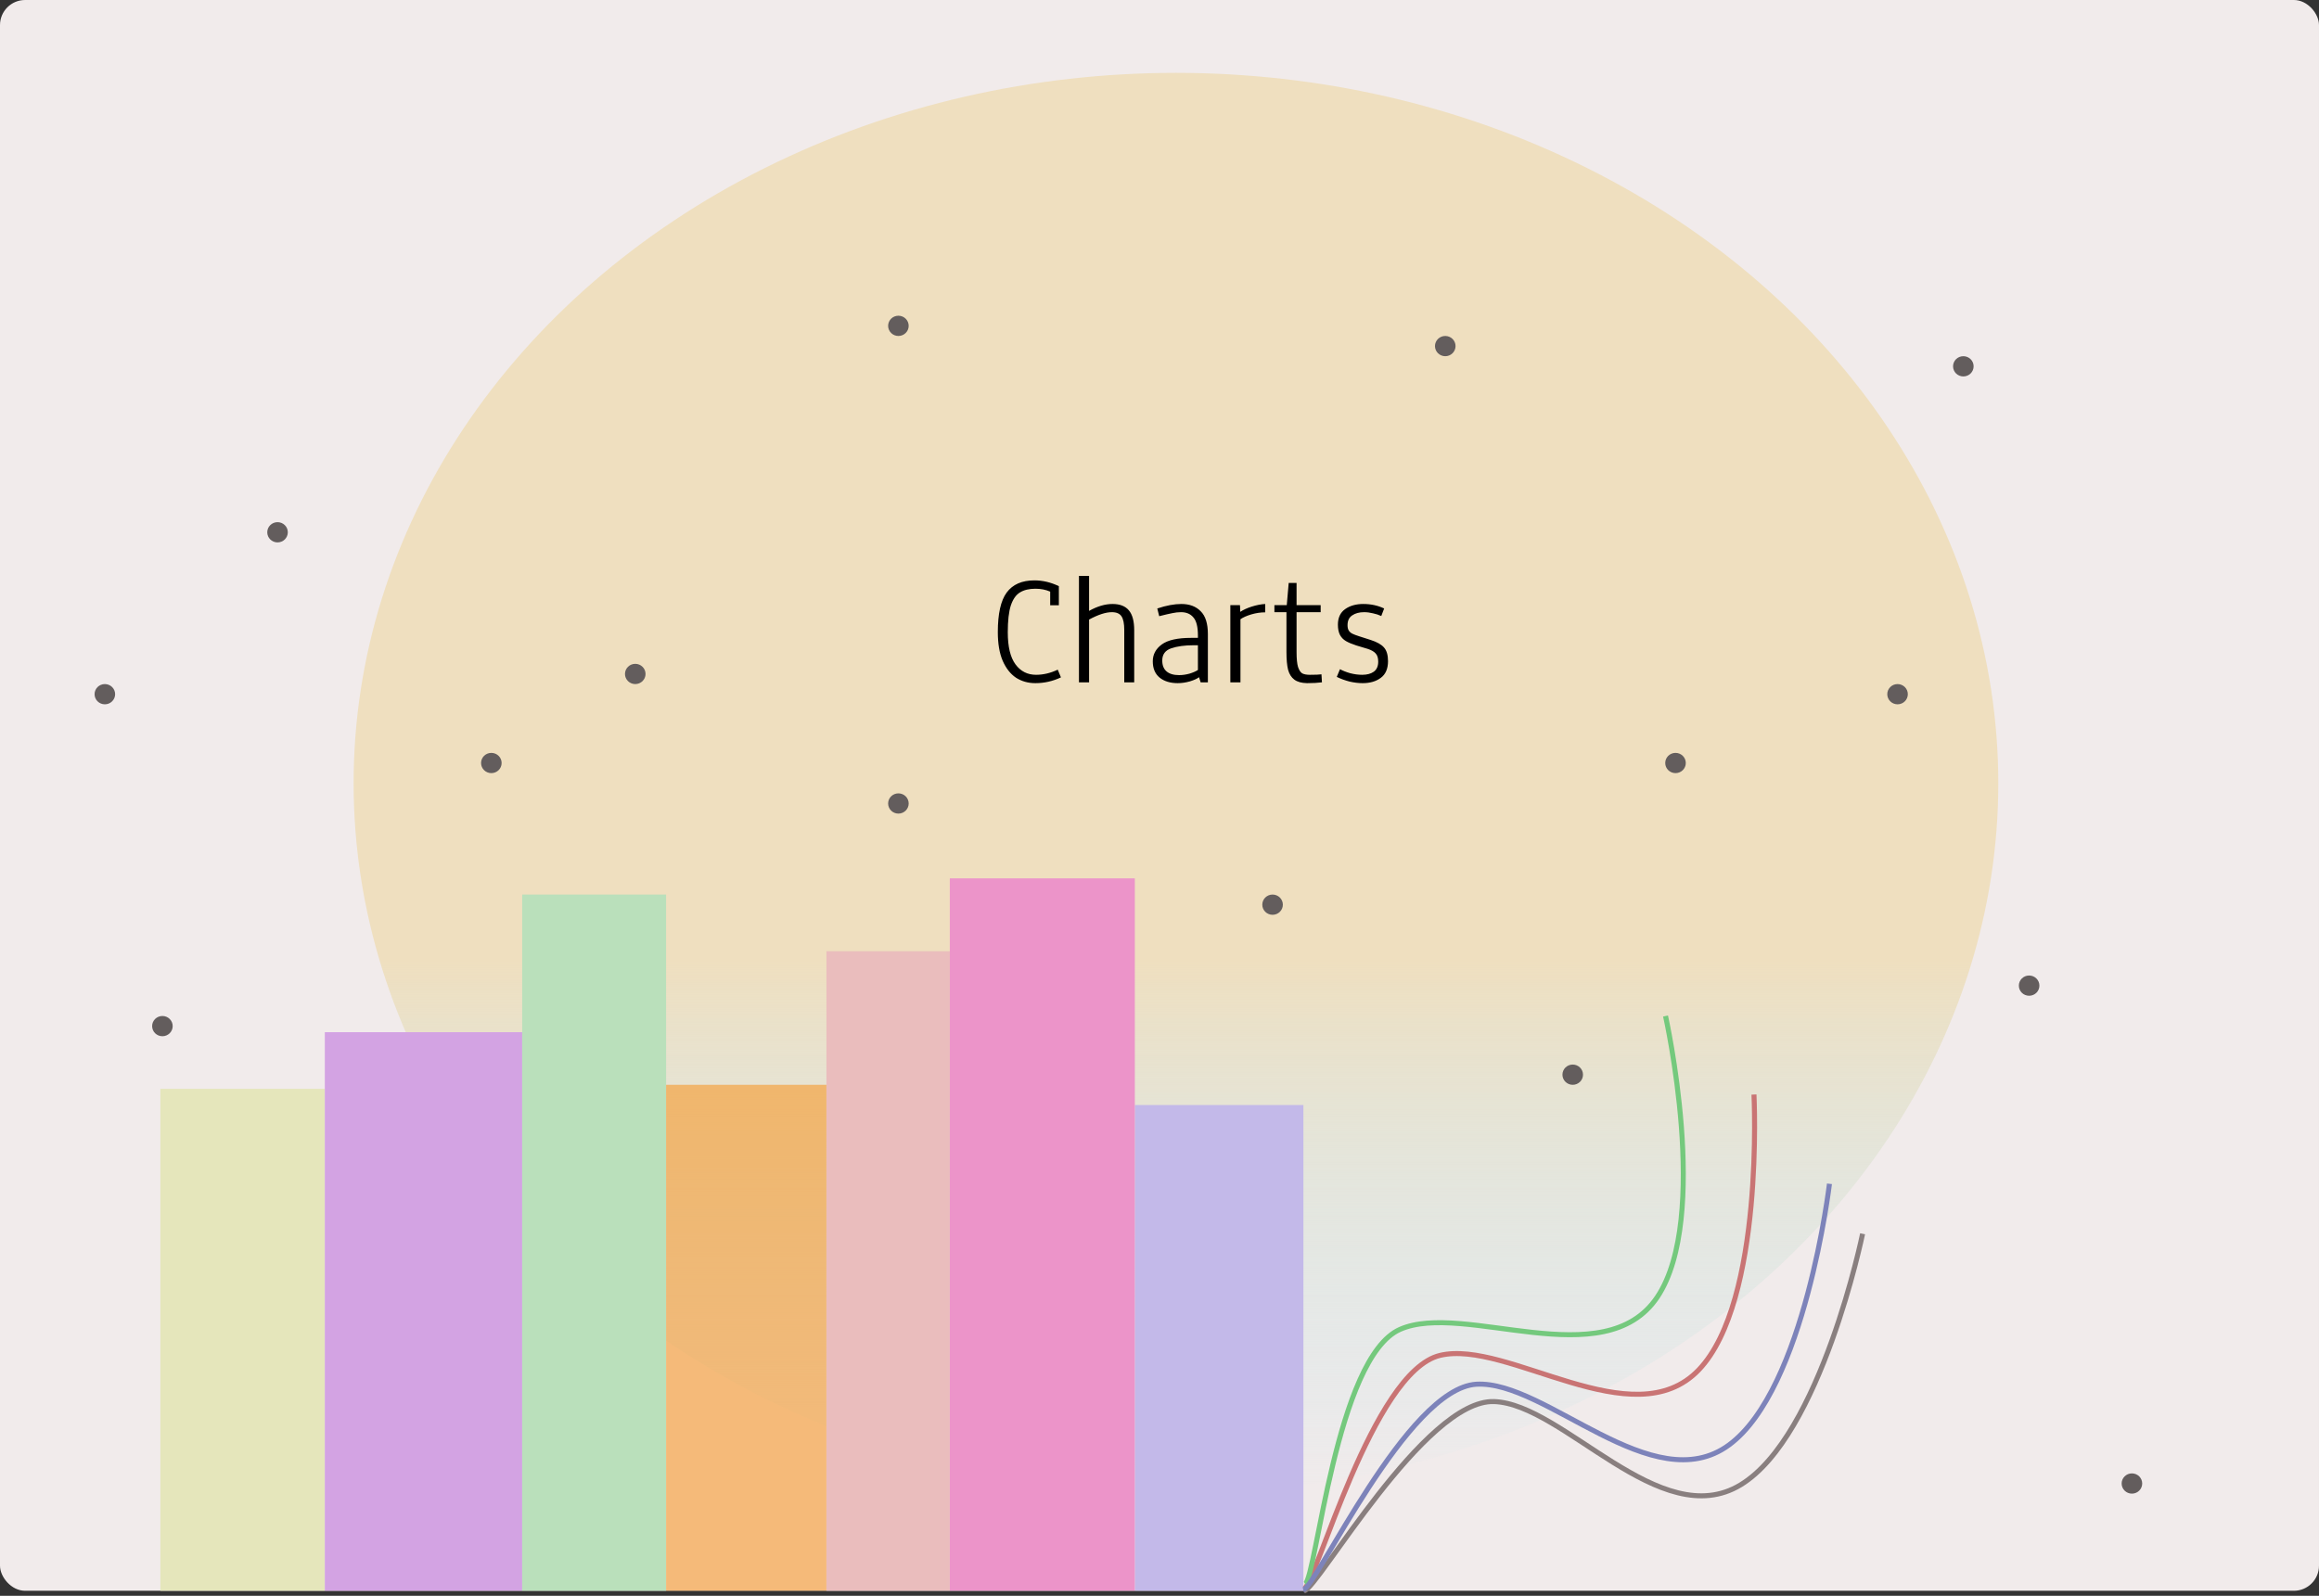 <svg width="462" height="318" viewBox="0 0 462 318" fill="none" xmlns="http://www.w3.org/2000/svg">
<rect x="0" y="0" width="462" height="318" fill="#333333" stroke="none"/>
<rect width="462" height="317" rx="5" fill="#F1EBEB"/>
<ellipse cx="234.277" cy="156.08" rx="163.83" ry="141.561" fill="url(#paint0_linear_2_6)"/>
<path d="M206.278 136.134C204.828 136.134 203.537 135.771 202.406 135.046C201.297 134.299 200.412 133.168 199.75 131.654C199.11 130.139 198.79 128.24 198.79 125.958C198.79 122.31 199.377 119.686 200.55 118.086C201.745 116.464 203.59 115.654 206.086 115.654C207.729 115.654 209.35 116.038 210.95 116.806V120.614H209.222V117.894C208.348 117.51 207.366 117.318 206.278 117.318C205.02 117.318 203.996 117.563 203.206 118.054C202.417 118.523 201.809 119.387 201.382 120.646C200.977 121.904 200.774 123.686 200.774 125.99C200.774 128.87 201.286 131.003 202.31 132.39C203.334 133.776 204.7 134.47 206.406 134.47C207.857 134.47 209.297 134.128 210.726 133.446L211.366 134.982C209.745 135.75 208.049 136.134 206.278 136.134ZM214.954 114.758H216.97V121.734C218.613 120.816 220.17 120.358 221.642 120.358C223.114 120.358 224.202 120.784 224.906 121.638C225.61 122.47 225.962 123.792 225.962 125.606V135.974H223.978V125.51C223.978 124.272 223.797 123.376 223.434 122.822C223.072 122.267 222.432 121.99 221.514 121.99C220.298 121.99 218.784 122.48 216.97 123.462V135.974H214.954V114.758ZM234.622 136.134C233.128 136.134 231.923 135.76 231.006 135.014C230.11 134.267 229.662 133.19 229.662 131.782C229.662 130.416 230.259 129.296 231.454 128.422C232.648 127.547 234.6 127.11 237.31 127.11H238.654V126.63C238.654 124.923 238.355 123.728 237.758 123.046C237.182 122.342 236.36 121.99 235.294 121.99C234.718 121.99 234.142 122.054 233.566 122.182C232.99 122.288 232.115 122.491 230.942 122.79L230.558 121.254C232.35 120.656 233.95 120.358 235.358 120.358C236.979 120.358 238.259 120.838 239.198 121.798C240.158 122.736 240.638 124.251 240.638 126.342V135.974H239.198L238.878 134.95C238.494 135.248 237.886 135.526 237.054 135.782C236.222 136.016 235.411 136.134 234.622 136.134ZM234.91 134.534C235.571 134.534 236.254 134.438 236.958 134.246C237.662 134.032 238.227 133.787 238.654 133.51V128.582H237.79C236.019 128.582 234.536 128.784 233.342 129.19C232.147 129.595 231.55 130.406 231.55 131.622C231.55 132.582 231.838 133.307 232.414 133.798C232.99 134.288 233.822 134.534 234.91 134.534ZM245.113 120.582H247.033L247.097 121.926C247.694 121.52 248.462 121.168 249.401 120.87C250.361 120.571 251.246 120.4 252.057 120.358V122.022C251.139 122.022 250.211 122.16 249.273 122.438C248.355 122.715 247.641 123.035 247.129 123.398V135.974H245.113V120.582ZM260.388 136.134C259.3 136.112 258.458 135.878 257.86 135.43C257.263 134.982 256.847 134.32 256.612 133.446C256.399 132.571 256.292 131.398 256.292 129.926V121.99H253.892V120.582H256.356L256.74 116.166H258.308V120.582H263.108V121.99H258.308V129.958C258.308 131.28 258.404 132.262 258.596 132.902C258.81 133.542 259.087 133.968 259.428 134.182C259.791 134.374 260.292 134.47 260.932 134.47C262.084 134.47 262.863 134.438 263.268 134.374L263.364 135.974C262.532 136.08 261.54 136.134 260.388 136.134ZM271.47 136.134C270.638 136.134 269.763 136.027 268.846 135.814C267.95 135.579 267.107 135.27 266.318 134.886L266.958 133.35C267.491 133.648 268.163 133.915 268.974 134.15C269.806 134.363 270.606 134.47 271.374 134.47C272.334 134.47 273.102 134.267 273.678 133.862C274.275 133.435 274.574 132.763 274.574 131.846C274.574 131.12 274.403 130.576 274.062 130.214C273.742 129.851 273.23 129.552 272.526 129.318L270.19 128.614C269.337 128.336 268.654 128.048 268.142 127.75C267.63 127.451 267.235 127.046 266.958 126.534C266.681 126 266.542 125.318 266.542 124.486C266.542 123.099 267.022 122.064 267.982 121.382C268.942 120.699 270.147 120.358 271.598 120.358C273.113 120.358 274.499 120.656 275.758 121.254L275.182 122.758C274.691 122.523 274.137 122.342 273.518 122.214C272.921 122.064 272.334 121.99 271.758 121.99C270.798 121.99 270.009 122.203 269.39 122.63C268.771 123.035 268.462 123.686 268.462 124.582C268.462 125.051 268.547 125.414 268.718 125.67C268.889 125.926 269.123 126.128 269.422 126.278C269.721 126.427 270.169 126.598 270.766 126.79L273.07 127.526C274.329 127.931 275.214 128.432 275.726 129.03C276.259 129.627 276.526 130.534 276.526 131.75C276.526 133.264 276.046 134.374 275.086 135.078C274.147 135.782 272.942 136.134 271.47 136.134Z" fill="black"/>
<rect x="226.085" y="220.206" width="33.585" height="96.794" fill="#C3B9E9"/>
<rect x="31.947" y="216.98" width="32.766" height="100.02" fill="#E5E6BB"/>
<rect x="64.713" y="205.687" width="39.319" height="111.313" fill="#D3A3E3"/>
<rect x="104.032" y="178.262" width="28.67" height="138.738" fill="#BAE0BB"/>
<rect x="132.702" y="216.173" width="31.947" height="100.827" fill="#FA8B09" fill-opacity="0.5"/>
<rect x="164.649" y="189.555" width="24.575" height="127.445" fill="#EABDBD"/>
<rect x="189.223" y="175.036" width="36.862" height="141.964" fill="#EC94C9"/>
<ellipse cx="253.527" cy="180.279" rx="2.048" ry="2.017" fill="#635D5D"/>
<ellipse cx="126.559" cy="134.302" rx="2.048" ry="2.017" fill="#635D5D"/>
<ellipse cx="333.803" cy="152.047" rx="2.048" ry="2.017" fill="#635D5D"/>
<ellipse cx="178.984" cy="160.113" rx="2.048" ry="2.017" fill="#635D5D"/>
<ellipse cx="32.356" cy="204.477" rx="2.048" ry="2.017" fill="#635D5D"/>
<ellipse cx="404.25" cy="196.411" rx="2.048" ry="2.017" fill="#635D5D"/>
<ellipse cx="391.144" cy="72.999" rx="2.048" ry="2.017" fill="#635D5D"/>
<ellipse cx="20.888" cy="138.335" rx="2.048" ry="2.017" fill="#635D5D"/>
<ellipse cx="55.292" cy="106.07" rx="2.048" ry="2.017" fill="#635D5D"/>
<ellipse cx="424.729" cy="295.625" rx="2.048" ry="2.017" fill="#635D5D"/>
<ellipse cx="378.037" cy="138.335" rx="2.048" ry="2.017" fill="#635D5D"/>
<ellipse cx="287.931" cy="68.966" rx="2.048" ry="2.017" fill="#635D5D"/>
<ellipse cx="313.324" cy="214.156" rx="2.048" ry="2.017" fill="#635D5D"/>
<ellipse cx="178.984" cy="64.933" rx="2.048" ry="2.017" fill="#635D5D"/>
<ellipse cx="97.888" cy="152.047" rx="2.048" ry="2.017" fill="#635D5D"/>
<path d="M259.758 316.659C262.242 315.577 273.398 273.346 286.87 270.097C300.343 266.848 325.372 286.659 338.446 272.964C351.52 259.268 349.432 218.112 349.432 218.112" stroke="#C97474"/>
<path d="M260.019 315.645C262.283 314.132 266.192 270.535 278.915 264.911C291.639 259.288 319.608 274.295 330.188 258.455C340.769 242.616 331.814 202.461 331.814 202.461" stroke="#74C97D"/>
<path d="M259.839 317C262.509 316.621 283.834 278.82 297.659 279.294C311.484 279.769 330.712 305.617 346.762 295.894C362.811 286.172 371.074 245.858 371.074 245.858" stroke="#897F7F"/>
<path d="M259.644 316.814C262.271 316.195 280.336 276.613 294.148 275.837C307.96 275.061 329.289 299.075 344.46 287.94C359.631 276.804 364.471 235.898 364.471 235.898" stroke="#7D83BA"/>
<defs>
<linearGradient id="paint0_linear_2_6" x1="234.277" y1="14.519" x2="234.277" y2="297.641" gradientUnits="userSpaceOnUse">
<stop offset="0.625" stop-color="#EFDFBF"/>
<stop offset="1" stop-color="#BFE6EF" stop-opacity="0"/>
</linearGradient>
</defs>
</svg>
